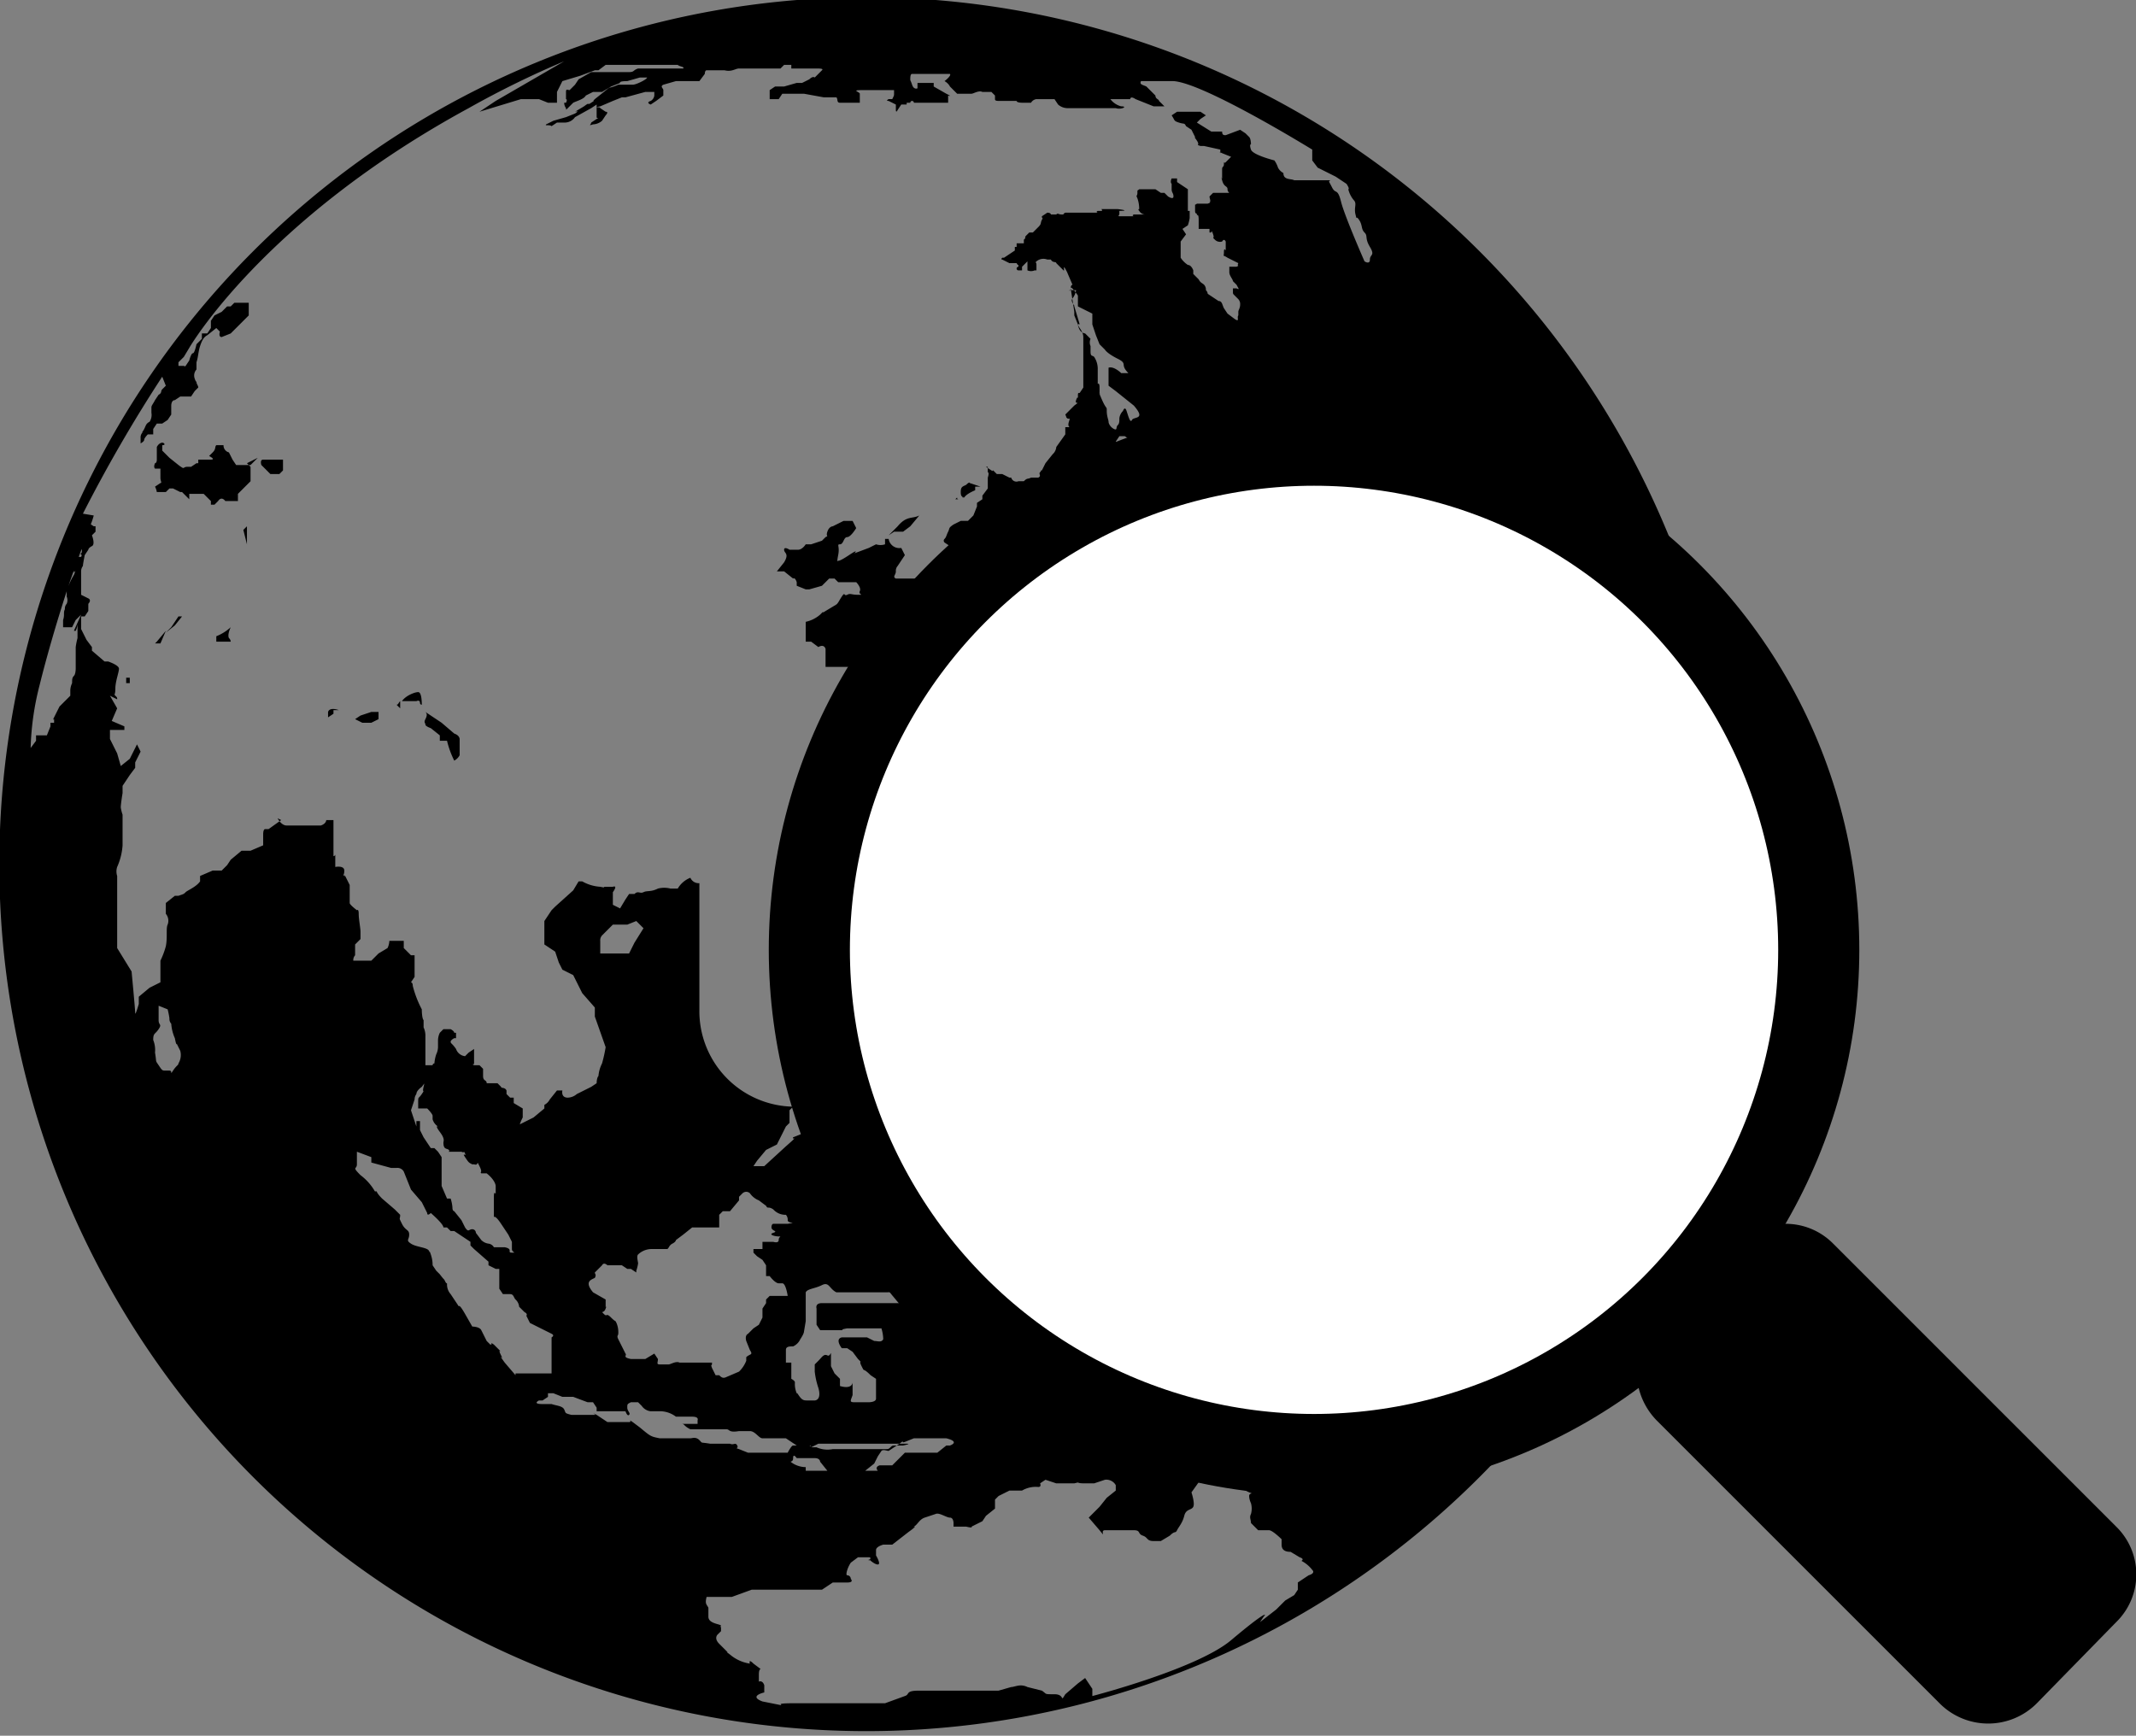<svg id="레이어_1" data-name="레이어 1" xmlns="http://www.w3.org/2000/svg" viewBox="0 0 118.5 96.3"><rect x="0" y="0" width="118.5" height="96.3" fill="#808080" stroke="none"/><defs><style>.cls-1{fill:#fff;stroke:#000;stroke-miterlimit:10;stroke-width:4.5px;}</style></defs><path id="path2038" d="M65.5,31l.4-.3.5-.6c-.4.2-.7,0-1.2.6l-.5.5h0l.3-.2ZM19.8,37.3ZM17,40.2l-.2-.4ZM69,28.4c-.2.1-.3.1-.3.4s.1.2.1.3h.1c.1-.2.6-.4.6-.4v-.2h.3l-.6-.2S69.2,28.2,69,28.4ZM29.1,30.7l-.2.2.2.8ZM24,37.2h.3l.3-.7-.5.6Zm.6-.6.3-.3.4-.6h.2l-.4.5Zm6.3-8.8.2-.2V27H30c-.2,0-.1.3-.1.3l.5.5Zm-3.5,9v.3h.8a.3.3,0,0,0-.1-.2c-.1-.2.1-.6.1-.6A2.6,2.6,0,0,1,27.4,36.8ZM29,33.4h0Zm-.8,2.7h0Zm36,26.8h-.4v.8l.4-.6A.3.3,0,0,1,64.2,62.9ZM22.6,39.4v-.3h-.2v.3Zm-.5,1h0Zm.4,0h0Zm12.6,1h0l.4.2H36l.4-.2V41H36l-.6.2Zm4.6,1.2h.5a5.1,5.1,0,0,0,.4,1.1.7.7,0,0,0,.3-.3v-.9s0-.2-.3-.3l-.7-.6L39,41c.1.1.1.2,0,.4s0,.2,0,.3.3.2.3.2l.5.4v.3ZM29.3,27.3h-.8l-.2-.3-.2-.4a.4.4,0,0,1-.3-.4h-.4c-.1.1,0,.2-.2.4l-.2.2s.4.2.1.2h-.7v.2h-.1l-.3.2h-.2c-.3,0-.1.2-.5-.1l-.5-.4-.2-.2-.2-.2v-.3s.2,0,.1-.1-.3,0-.4.2V27h0c0,.2-.1.2-.1.2s-.1.2,0,.3h.3V28c0,.2.1.3,0,.3l-.3.2a1,1,0,0,1,.1.3h.5l.2-.2H25l.4.2h.1l.4.4v-.3h.8l.2.2.2.2v.2h.2l.2-.2c.2-.3.4,0,.4,0h.7v-.4l.2-.2.3-.3.2-.2v-.8l-.2-.2.6-.3Zm8.3,13.5v-.4c-.1.1-.1.2-.2.2ZM68.4,29.2h.2C68.4,29.2,68.6,29,68.4,29.2ZM40.8,24.6h.3ZM33.6,41v.3l.3-.2v-.2h.3S33.7,40.7,33.6,41Zm.5-14.8Zm3.6,14.2h.8s.2-.1.2.1a.1.1,0,0,0,.1.1c0-.1,0-.7-.2-.7S37.9,40.1,37.7,40.4ZM66.5,63.2H64.4c.1,0,.1.2.3.2s0,.2,0,.2v.3l.2.3v.2l.5.4v.2H63.9l-.4.7-.6-.3v-.2s0-.2.3-.3h.2l.2-.2v-.4H62.3c-.4,0,.1-.4.1-.4l.2-.4H59.7a.8.8,0,0,1,.2.5s.2.3,0,.4l-.5.2c-.1.2.4-.2-.4.5l-1.2,1.1h-.6l.2-.3.5-.6.6-.3L59,64l.2-.2v-.7l.2-.2a5.3,5.3,0,0,1-5.2-5.4v-7a.5.5,0,0,1-.5-.3,1.4,1.4,0,0,0-.7.6h-.4a1.4,1.4,0,0,0-.7,0c-.4.2-.6.1-.8.2s-.3-.1-.5.1h-.3l-.2.3-.3.5-.4-.2v-.7s.3-.4,0-.3H49c-.3,0,.2.1-.3,0a2.3,2.3,0,0,1-1-.3h-.2l-.3.5-1,.9-.2.2-.4.6v1.3l.6.4.2.6.2.4.6.3.5,1,.7.8v.5l.6,1.7a8.1,8.1,0,0,1-.2.9,1.9,1.9,0,0,0-.2.7c-.1.1-.1.4-.1.4l-.3.2-.8.4a.8.8,0,0,1-.5.2c-.4,0-.3-.4-.3-.4h-.3l-.4.5a.7.7,0,0,1-.3.3v.2l-.6.5-.8.4V64a2.6,2.6,0,0,1,.2-.5V63l-.5-.3v-.3h-.2l-.2-.2V62c-.1-.2-.3-.1-.3-.2l-.2-.2h-.6c0-.2-.2-.1-.2-.4v-.4l-.2-.2h-.3c-.2-.1,0,0,0-.1v-.8h0l-.3.2-.2.2a.6.6,0,0,1-.5-.4c-.2-.3-.3-.3-.3-.4s.2-.2.2-.2h.1v-.3h-.1c0-.1-.2-.2-.2-.2H40l-.2.2a1,1,0,0,0-.1.4v.4a1,1,0,0,1-.1.4,2,2,0,0,0-.1.5c-.1.2-.4.2-.4.2h0l-.2.8s.1-.1,0,.3.1.1-.1.4-.2.1-.2.5v.3h.5c.3.3.3.4.3.4v.2h0a.7.7,0,0,0,.3.4s-.2-.1.1.3.2.5.2.6h0c0,.4.2.3.3.4s-.1.1,0,.1H41c.2.1.1-.1.2.1s-.2-.1,0,.2.2.3.4.4h.1c.3.1.1-.3.3.1s0,.3.1.4h.3c.5.4.5.7.5.7v.4c0,.1-.1-.2-.1.2v1.1c0,.1,0-.2.4.4l.4.6.2.4v.4c0,.2.3.2,0,.2s.1-.2-.4-.3h-.6a.4.4,0,0,0-.3-.2.7.7,0,0,1-.4-.2l-.3-.4a.2.2,0,0,0-.2-.2c-.2,0-.2.2-.4-.1l-.2-.4-.4-.5s-.1,0-.1-.2a2,2,0,0,0-.1-.5h-.2l-.3-.7V65.7l-.2-.3-.2-.2h-.2l-.2-.3-.2-.3-.2-.4v-.5h-.2V64l-.3-.9.2-.6a.5.5,0,0,1,.1-.3c0-.2.3-.4.3-.4l.3-.4.4-.9a.1.1,0,0,0-.1.1h-.4V59a1.1,1.1,0,0,0-.1-.5v-.4c-.1-.1-.1-.6-.1-.6a5.9,5.9,0,0,1-.5-1.3c0-.2-.1-.2-.1-.2l.2-.3V54.5h-.2l-.4-.4v-.4H37a1,1,0,0,1-.1.4l-.5.3-.4.4H35a.4.4,0,0,1,.1-.3v-.6l.3-.3v-.4c0-.2-.1-.7-.1-1s-.1-.2-.1-.2-.4-.3-.4-.4v-1l-.2-.4c-.2-.4,0,0-.1-.1s0,0,0-.3-.5-.2-.5-.2v-.7a.1.1,0,0,1-.1.1V47h-.4s0,.2-.3.3H31.3c-.3,0-.5-.4-.5-.4L31,47l-.7.5h-.2s-.1,0-.1.3v.6l-.7.3h-.5l-.6.5-.2.3-.3.3h-.5l-.7.3v.3c-.2.3-.7.5-.8.6s-.1.1-.4.2h-.2l-.5.4v.6a.6.6,0,0,1,.1.6c-.1.2,0,.7-.1,1.2a4.5,4.5,0,0,1-.3.8v1.2l-.6.3-.6.5v.4s-.2.7-.2.5-.2-2.3-.2-2.3l-.8-1.3V50.1a.8.8,0,0,1,0-.5,3.5,3.5,0,0,0,.3-1.2V46.7a2.3,2.3,0,0,1-.1-.4c0-.2.1-.8.1-.8v-.4l.4-.6.3-.4v-.3l.3-.6-.2-.4-.4.8-.5.4-.2-.7-.4-.8V42h.8v-.2l-.7-.3.3-.7-.4-.7.4.2c0-.1,0-.1-.1-.2s0,0,0-.4.2-.9.2-1.1-.6-.4-.6-.4h-.2l-.7-.6v-.2h0l-.3-.4-.3-.6v-.7h.2l.2-.3V35s.2-.2,0-.3l-.4-.2V33.2a.5.5,0,0,1,.1-.3c0-.1.1-.6.1-.6l.2-.3s0-.1.2-.2,0-.6,0-.6l.2-.2v-.3h-.1l-.3-.2-.4,1.4s.1.2,0,.3.1,0,0,.2h-.2a.8.8,0,0,1-.1.3.7.7,0,0,0-.1.5c0,.2.2-.3,0,.2a3.7,3.7,0,0,0-.4.9v.3a.5.5,0,0,1,0,.4.4.4,0,0,0-.1.3c-.1.2,0,.3-.1.6v.4h.5l.2-.4.3-.3-.4.9h.1a1,1,0,0,0,.1-.4v.8a4.3,4.3,0,0,0-.1.5v1.2s0,.3-.1.4-.1.2-.1.4a1,1,0,0,0-.1.4v.3l-.3.3-.3.3-.3.6c-.1.2,0,.1,0,.1v.2h-.2v.2l-.2.5h-.6v.3l-.3.4a15.5,15.5,0,0,1,.5-3.5s.6-2.5,1.7-5.8l.9-2.5c.1-.3.3-.7.4-1.1L20,30a81.3,81.3,0,0,1,4.4-7.6l.2.5-.2.2c-.1.1,0,.2-.2.3l-.2.3c-.1.2-.2.3-.2.4v.3a.7.7,0,0,1-.1.5c-.2.1-.2.2-.3.4s-.1.1-.1.2a.4.4,0,0,0-.1.3v.3h0s.2-.1.2-.2.2-.3.2-.3h.3v-.3l.2-.3h.3l.3-.2.2-.3v-.5s0-.3.2-.3l.3-.2H26l.2-.3h0l.2-.2c0-.1-.1-.2-.1-.3s0,.1-.1-.2a.5.5,0,0,1,.1-.5v-.4c.1-.3.1-.6.2-.9s.2-.5.4-.6l.5-.4.2.2s-.1.3.1.3l.5-.2.3-.3.2-.2.5-.5v-.7h-.8l-.2.2h-.2l-.3.3-.4.2-.2.3v.4l-.2.3h-.3v.3l-.3.3s-.1.5-.2.5-.2.4-.2.4l-.2.3c-.1,0,.1.1-.1,0h-.3v-.2l.3-.3.3-.5S30,13.7,41.4,7.5a52.3,52.3,0,0,1,5.3-2.6L42.9,7.1l-.9.6L44.3,7h1l.5.2h.5V6.6l.3-.6,1-.3.8-.3h.2l.4-.3H53c.1.1.4.1.3.2H50.8c-.3.1-.2.2-.5.2H48.2l-.7.4-.2.3-.3.3c-.1,0-.2-.1-.2.1V7s.1,0,0,.2h-.1a.5.5,0,0,0,.1.3c0,.1,0,.1.1,0l.3-.3c.2-.1.6-.2.7-.4l.4-.2h.5l.5-.3.5-.2s-.1-.1.4-.1l.7-.2h.4c0,.1-.6.4-.8.4h-.8c-.7.3-.3,0-.8.4l-.5.4c-.2.2.1,0-.2.2s0-.1-.4.2l-.5.3s.3-.1,0,.1l-.5.2-.7.2-.4.2c-.1.1.2,0,.3.1l.3-.2h.4a.7.7,0,0,0,.6-.3l.9-.5.3-.2V8c0,.1.2,0,0,.1l-.3.2c0,.1-.2.2.1.1a.8.8,0,0,0,.5-.2l.2-.3s.2-.2,0-.2l-.3-.2c0-.1-.5,0,0-.1l.7-.3.5-.2h.2l1.1-.3h.5v.2a.4.4,0,0,1-.2.3c-.3.1,0,.2,0,.2l.3-.2.4-.3V6.5c0-.1-.2-.2,0-.3l.7-.2h1.3l.3-.4s0-.2.1-.2h1c.4.1.6-.1.8-.1h2.3l.2-.2h.4v.2h1.3c.3,0,.5,0,.4.1s-.4.4-.4.4-.1-.1-.3.1l-.4.2h-.3l-.7.2h-.5l-.3.2h0V7h.5l.2-.3H60l1.1.2h.7c.1.1,0,.3.2.3h1.1V6.7c0-.1-.5-.2.1-.2h1.8v.2c0,.1,0,.1-.1.3h-.2s-.2.1,0,.1l.4.2v.3s0,.2.1,0l.2-.3h.3V7.2h.2a.1.1,0,0,1,.2,0h1.9V6.8s.3.1-.1-.1l-.7-.4V6.1h-.9v.3s-.2.1-.3-.2-.1-.2-.1-.3,0-.3.1-.3h2.1c.1.1-.3.4-.3.4s.2.1.3.3l.2.2.2.2h.8c.1,0,.4-.2.6-.1h.5l.2.2v.2c0,.1.1.1.3.1h.9c0,.1.3.1.3.1h.5a.4.4,0,0,1,.3-.2h1l.2.3a.8.8,0,0,0,.5.2h2.7c.3.1.7-.1.3-.1a1.1,1.1,0,0,1-.6-.4h1.1s0-.2.3,0l1,.4H80l-.3-.3V7.1c0-.1-.2-.1-.2-.3l-.3-.3-.2-.2c-.2-.1-.4-.1-.3-.3h1.8c1.7.1,7.7,3.8,7.7,3.8v.6l.3.4,1,.5.6.4c.2.3.1.3.1.3a1.5,1.5,0,0,0,.3.6c.2.2,0,.4.1.8s0,0,.2.3.1.5.3.7,0,.3.3.8,0,.4,0,.7-.3.1-.3.1-1.1-2.5-1.3-3.3-.3-.4-.5-.8-.2-.3-.1-.4h-2c-.2-.1-.6,0-.6-.4a.7.7,0,0,1-.3-.3,1.5,1.5,0,0,0-.2-.4s-1.2-.3-1.3-.6,0-.3,0-.3,0-.3-.1-.4l-.2-.2-.3-.2-.8.3c-.1,0-.2,0-.2-.2h-.6l-.8-.5.2-.2.3-.2-.3-.2H80.7l-.3.2c.2.3.1.3.4.4s.3,0,.4.2l.3.2.2.4c0,.1-.1-.1.1.2s-.1.2.2.3h.2l.9.2v.2s-.1-.1.1,0l.5.2-.3.3c-.1.1-.1-.1-.1.1s-.1.1-.1.3v.5c0,.1-.1-.3,0,.1s.3.3.3.5.2.2,0,.2h-.8l-.2.2h0c0,.1.1.3,0,.3s.2,0-.1.1h-.6c-.1.1-.1,0-.1.1v.3c0,.2.1.1.1.2s.1-.1.1.3v.5h.6v.2h.1s0-.2.1.1-.1.1.1.3a.4.4,0,0,0,.4.1s.1-.2.2,0v.5s-.1-.2-.1.1-.1.1.2.3l.6.3c-.1.2.1.1-.1.2h-.4v.3c0,.2.2.4.2.5l.2.2h0c.1.2.2.3,0,.2h-.2v.2c0,.1,0,.1.1.2l.2.2a.4.4,0,0,1,.1.3c0,.2-.1.3-.1.4v.2c-.1.1.1.4-.2.2l-.4-.3-.2-.3c-.1-.2-.1-.4-.3-.4l-.6-.4a.3.3,0,0,0-.1-.2.4.4,0,0,0-.1-.3c-.1-.1-.2-.1-.3-.3l-.3-.3v-.2s-.1-.3-.3-.3a1.4,1.4,0,0,1-.4-.4v-.9l.3-.4-.2-.3h0l.3-.2a2.3,2.3,0,0,0,.1-.4v-.4h-.1V12l-.3-.2-.3-.2v-.2h-.3s-.1.2,0,.3v.3h0c0,.2.1.2.1.4s-.3,0-.3,0l-.2-.2h-.2l-.3-.2h-.9c-.1.1-.1,0-.1.2s-.1.1,0,.3a1.8,1.8,0,0,1,.1.6h0s-.1,0,0,.1a.4.4,0,0,0,.3.2h-.6c-.2.1.2.1-.2.1h-.6s-.1,0,0-.1v-.2s.7,0-.1-.1h-.9s.1.1,0,.1h-.2c-.2.1.2.1-.2.1H74.5c-.2.1,0,.1-.2.1s-.2-.1-.3,0h-.3s0-.1-.2-.1l-.3.2c0,.2.1,0,0,.2h0c-.1.2,0,.2-.2.4l-.3.3h-.2l-.2.2h0c-.1.2.1,0-.1.2v.2h-.4v.2h-.1v.2l-.3.2-.3.2h-.1s-.1.1,0,.1l.4.2h.4c.1.2.1,0,.1.2h0a.1.1,0,0,0,0,.2h.2v-.2l.3-.3v.5a.5.5,0,0,0,.4,0h.1v-.3c0-.2-.1-.1,0-.2a.6.6,0,0,1,.6-.1h.2c.1.2.3.1.3.2l.2.2.2.2c.1.1-.1-.5.2.1l.3.7s-.1,0-.1.2-.2.1,0,.1h.3a1,1,0,0,1-.1.3c-.1.2-.2.2-.1.4s.1.1.1.2l.3,1s-.2-.1,0,.2.2.4.2.6V23l-.2.3c-.1,0-.1,0-.1.2s0-.1-.1.2.3,0-.1.3l-.5.5c.1.2,0,.1.1.2s.2-.1.1.2.1.3,0,.3h-.2v.4l-.5.7a.6.6,0,0,1-.2.4l-.4.5-.2.4c-.1,0,0,0-.1.1s.1.2-.1.3h-.4c-.2.1-.2,0-.4.2h-.3a.3.3,0,0,1-.4-.2h-.1l-.4-.2h-.3l-.2-.2c-.1,0,.1.1-.1,0l-.3-.2h.1v.3s.1,0,0,.3v.6l-.3.4v.2l-.3.2v.2l-.2.5-.3.3h-.4l-.4.2c-.3.2-.2.2-.3.4s-.1.3-.2.4,0,.2,0,.2l.6.4c.3.3.1.5.1.5l.5.3.9,1a2.4,2.4,0,0,1,.1.7c0,.4-.1.5-.1.9s-.2.2-.3.4-.2.3-.4.3L68,37l-.8.3h-.6V37l.2-.7v-.4l-.3-.4-.2-.2a.8.8,0,0,1,0-.5c.2-.2.3-.1.3-.1l.3-.2v-.6l-.3-.3H65.1c-.2-.1,0-.2,0-.4a.4.4,0,0,1,.1-.3l.2-.3.2-.3-.2-.4a.6.6,0,0,1-.7-.5h-.2v.3a.8.8,0,0,1-.5,0l-.4.2-.8.3s.3-.3-.3.1-.6.3-.6.3-.1.2,0-.3-.1-.6.1-.6.2-.4.4-.4.5-.5.5-.5l-.2-.4h-.5l-.6.3s-.2,0-.3.3.1.2-.1.3l-.2.2-.6.2h-.3c-.2.3-.4.3-.4.3h-.5s-.3-.2-.3,0,.3.2,0,.7l-.4.5h.4l.5.4s.1-.1.2.2v.2l.5.2h.2L61,34l.4-.4h.3l.2.2h1s.3.3.2.5.3.2-.1.2-.4-.1-.6,0-.1-.2-.3.1-.2.4-.4.5l-.5.3c-.3.2,0-.1-.3.2a1.8,1.8,0,0,1-.8.4v1.1h.3l.4.3s.3-.2.4.1v1h49.1a48.1,48.1,0,1,0-.6,24.2H66.5Zm8.8-43.4a.8.8,0,0,1-.1-.3L75,19v-.2l-.2-1.3c0-.2.4.4.4.4v.6l.8.4v.6l.2.6.2.5.3.3s.1.2.7.5.1.3.6.8h-.4s-.4-.4-.7-.3v1l.4.3,1,.8c.7.8,0,.6-.1.8s-.2-.2-.3-.5-.2,0-.2,0a.7.7,0,0,0-.2.4c0,.2,0,.3-.1.4s0,.3-.2.2-.3-.3-.3-.4-.1-.3-.1-.6,0,0-.3-.7,0,0-.1-.3v-.3c0-.3-.1-.2-.1-.2V22a1.2,1.2,0,0,0-.2-.7c-.1-.1-.2,0-.2-.3v-.3a.5.5,0,0,1,0-.4l-.3-.3a.4.4,0,0,1-.3-.2Zm5.2,7.5h-.2l-.6.3a.4.4,0,0,0-.1.4l-.4.3h-.4l-.2-.2h-.3l-.2.2v.6a2,2,0,0,1,.6,1c.2.7,0,.3,0,.3v.4a2.2,2.2,0,0,1,.6.5c.1.1,0,.4-.1.6s-.4.4-.4.6,0,.4,0,.6.2.2.2.3V34a1.7,1.7,0,0,1,.1.7c0,.3-.1.3-.1.3l-.2.6a.4.4,0,0,1-.4.4c-.1,0-.1-.5.2-.7s0-.3-.3-.3,0,0,0,.3-.5.8-.5.8h-.4l-.7.4H75.8l.3.5a1.5,1.5,0,0,1-.3.6.4.4,0,0,1-.5.2.4.4,0,0,1-.3-.2.2.2,0,0,0-.2-.2l-.3-.6a.5.5,0,0,0-.5.1l.3.4v.6l-.5.2h-.3l-.4.3-.3.2h-.5v-.8c0-.1.2-.2.4-.2l.5-.2.2-.2H73a1.4,1.4,0,0,1-.7.3l-.5.2H70.7v-.4c0-.2.2-.1.2-.1h.2l.3-.4a9,9,0,0,1,1.2-1h.7c.8,0,.3-.1.7-.1s0,0,.1-.2h.2l.6.5c.3.2.2-.1.2-.4v-.2l.2-.8c.1-.3,0,0,.2-.2s.1-.5.3-.7.1.3.5.2h.2l.3-.2a.7.7,0,0,0,.3-.3,1.5,1.5,0,0,0,.3-.8c0-.3,0,0,.1-.2s0-.4,0-.4V29.9l-.3-.4h0c0-.2-.2-.3-.3-.4a.4.4,0,0,0-.1-.3s-.1-.8,0-.9v-.2h.4l.3-.2v-.6l-.2-.9.2-.3h.3l.3.2.3.5h1.3s.9.4.7.8ZM25.3,60.5c0,.1-.1.1-.3.4s0,0-.2,0h-.2c-.2,0-.2,0-.4-.3s-.1-.1-.2-.7a1.5,1.5,0,0,0-.1-.7c0-.4.1-.3.3-.6s0-.2,0-.5v-.8l.5.2a4.3,4.3,0,0,1,.1.5.4.4,0,0,0,.1.3,2.4,2.4,0,0,0,.2.8c.1.5.1.3.1.3l.2.4A.9.9,0,0,1,25.3,60.5ZM60.1,74.8V73.2c.1-.2.5-.2.9-.4s.4.2.8.4h2.7c.9,0,.2-.1.2-.1l.9-.9c.2-.2.6.4.6.4l-.4.8c-.2.4-.2.3-.5.4H61c-.4,0-.3.3-.3.3V75l.2.3h.9c.7,0,0,0,.6-.1h1.9a2.2,2.2,0,0,1,.1.6c-.1.2-.3.1-.5.1l-.4-.2H62.1c-.4.1,0,.6,0,.6h.3l.3.2.3.4c.3.3,0,0,.2.4s0,0,.5.5l.3.2h0v1.1c0,.2-.4.2-.4.2h-.8c-.3,0-.2-.1-.1-.4v-.7s0,.4-.7.2V78l-.3-.3-.2-.4v-.5c0-.5,0,0-.2-.1s-.3.1-.5.3l-.2.2v.4a4.3,4.3,0,0,0,.2.9c.2.7-.2.7-.2.7h-.4c-.2,0-.3,0-.5-.3s0,0-.1-.1a1.3,1.3,0,0,1-.1-.6c0-.1-.2-.2-.2-.2v-.9h-.3v-.7c0-.2.2-.2.4-.2a.8.8,0,0,0,.4-.4c.2-.3.2-.4.2-.4Zm0,8.1a1.4,1.4,0,0,1-.7-.2c-.3-.2,0,0,0-.3s.2,0,.2,0h1c.3,0,.3.2.3.2l.4.5H60.1Zm.3-1.2h0C60.3,81.8,60.3,81.7,60.4,81.7Zm.3.1h-.3l.4-.2h4.9c.3,0-.2.1-.2.1H65c-.2,0-.2.2-.4.2h-3A1.5,1.5,0,0,1,60.7,81.8Zm-12-27.5v-.6a.4.4,0,0,1,.1-.3l.2-.2.4-.4h.8l.5-.2.4.4-.5.8-.3.6H48.7Zm-.3,18.1c.1-.2,0-.2,0-.3l.4-.4c.1-.2.3,0,.3,0h.8l.3.2h.2l.3.2V72a2.3,2.3,0,0,0,.1-.4c0-.1-.1-.4,0-.5a1.1,1.1,0,0,1,.7-.3h.9c.1,0,.1-.2.3-.3s.2-.2.2-.2l.4-.3.5-.4h1.5v-.7l.2-.2h.4l.5-.6v-.2l.2-.2a.3.3,0,0,1,.4,0,1.1,1.1,0,0,0,.5.4l.4.3c.1.2.1,0,.4.2a.9.9,0,0,0,.7.3.4.4,0,0,1,.1.3c0,.2.6.1,0,.2H58.3s-.1,0-.1.2.4.2.1.3.1.2.3.2,0,0,0,.2-.3.1-.3.1h-.6v.4h-.5V71l.2.2.3.2.2.3v.6h.2s.3.4.5.4,0,0,.2,0,.3.7.3.7H58.1l-.2.2v.2l-.2.3v.5l-.2.4-.3.2-.3.3c-.2.1-.1.4-.1.4l.2.5c.2.3,0,.2-.2.4V77a1.7,1.7,0,0,1-.4.6l-.7.3c-.2.1-.3,0-.4-.1h-.2l-.2-.4c-.1-.3,0,0,0-.3H53.1c-.2-.1-.5.1-.6.1H52c-.2,0-.1-.1-.1-.3l-.2-.3-.5.3h-.8c-.5-.1-.2-.2-.3-.3l-.2-.4-.2-.4c-.1-.2,0-.2,0-.3a1.3,1.3,0,0,0-.1-.6c-.1-.2,0,0-.3-.3s-.2,0-.4-.2,0,0,.1-.3,0,0,0-.1v-.4l-.7-.4C47.8,72.6,48.2,72.5,48.4,72.4ZM44,77.8l-.6-.7c-.5-.7,0,0-.2-.4s0-.2,0-.2l-.4-.4c-.3-.2,0,0-.2,0l-.2-.2-.3-.6c-.1-.2-.5-.2-.5-.2l-.4-.7c-.4-.7-.3-.3-.4-.5l-.4-.6a.8.8,0,0,1-.2-.5c0-.2,0,0-.1-.2s0,0-.3-.4l-.2-.2-.2-.3a1.8,1.8,0,0,0-.1-.6c-.1-.3,0,0-.1-.2s-.7-.2-1-.4-.1-.2-.1-.5-.2-.2-.4-.6-.1-.2-.1-.5l-.3-.3-.7-.6c-.3-.3-.3-.4-.3-.4h-.1a3,3,0,0,0-.8-.9c-.5-.5-.2-.3-.2-.6v-.7l.8.3v.3l1.1.3h.3a.4.4,0,0,1,.4.2l.4,1,.6.7.3.6c0,.2.2,0,.2,0s.7.6.7.8h.2l.2.2h.2l.6.4.3.2v.2l.2.2.8.7v.2l.4.2h.2V73l.2.3h.4c.2,0,.2.2.3.3a.6.6,0,0,1,.2.4l.3.3c.2.1.1.2.1.2l.2.4.6.3.6.3c.2.1,0,.2,0,.2v2H44Zm9.7,3.5H52c-.5-.1-.5-.1-1.1-.6l-.4-.3c-.3-.2,0,0-.2,0H49.1l-.6-.4c-.4-.2,0,0-.1,0H47.1c-.4-.1-.3-.1-.4-.3s-.4-.2-.7-.3h-.5c-.6,0-.2-.2-.2-.2h.2l.3-.2v-.2h.3l.5.2h.6l.8.3h.3l.2.3v.2h1.6s.1.3.2.2-.1-.2-.1-.4,0-.2.2-.3h.4l.2.2a.7.7,0,0,0,.5.3h.6a1.5,1.5,0,0,1,.8.3h.9c.4,0,.3.2.3.2v.2h-.9c.2,0,.1.1.5.3h2c.2,0,.1.2.7.1H57c.3,0,.5.4.7.4H59l.6.4h-.2c-.1,0-.3.4-.3.4H56.9l-.5-.2c-.3-.1,0,0-.1-.2s-.2,0-.4-.1H54.8c-.6-.1-.4,0-.6-.2S53.8,81.3,53.7,81.3Zm22.2-5.1h1.4c.4-.1,0,0,.2-.1s.9-.2.9-.4v-.5s1.4-.7,1.8-.5l.5.2h3.6c1.3,0,.6.1,1,.1s.4.3.6.5l.9.5c.6.3,0,0,.1.2s0,0,.2,0h1.4c.3.1,0,.4,0,.4h-.4l-.2.2h-.2v.4a1.7,1.7,0,0,0,.9.7l1.1.3c.6.1.5.5.5.5a.7.7,0,0,1-.3.3l-1.5.2-1.1-.2c-.5-.2-.5-.6-.7-1s-.3-.1-.3-.1l-1,.3a3.3,3.3,0,0,0-1,.6c-.3.2-.1.3-.1.4s-.2.2-.8.6-.7.1-1.2.1-.6-.4-1.1-.6-.3,0-.5,0a5.2,5.2,0,0,1-1.1.7c-.6.2-.9-.1-.7-.6s0,0,.2-.2.3-.2.3-.2h.5a.4.4,0,0,0,.3-.4l.3-.2v-.2l-.2-.3c-.3-.4-.8-.3-1.1-.5l-.7-.2h-.6l-1.4-.2H76l-.5-.2-.3-.4V77l-.7.5-.2-.4-.2-.3h-.7c-.2-.1-.1-.3,0-.4s.2,0,.2,0h.9l1-.5S75.5,76.3,75.9,76.2Zm-3.6-1.3.8-.3c.6-.2,0,0,.3-.2h1.9c.7,0,0,.3,0,.3l.3.5v.5l-.8.2-.4.2c-.2.1-.5-.4-.5-.4H73c-.5-.1-.2-.1-.5-.4s-.2-.3-.2-.3Zm-3,11.3.6-.3.2-.3.5-.4v-.5l.2-.2.6-.3h.7a1.5,1.5,0,0,1,.9-.2c.2,0,.1-.2.1-.2l.3-.2.6.2H75c.4-.1,0,0,.6,0h.5l.6-.2a.6.6,0,0,1,.6.3v.3l-.5.4-.4.5-.6.6.6.7c.4.5,0,0,.3,0h1.6c.4,0,.2.2.5.3s.2.3.6.3h.4l.5-.3c.3-.3.3-.1.4-.3s.3-.4.4-.8.4-.3.5-.5-.1-.8-.1-.8l.5-.7a7.5,7.5,0,0,1,.1-1.1c.2-.5.3-.3.6-.7s.4.1.7.3a.8.8,0,0,1,.3.4,2.8,2.8,0,0,1-.1.8,1.3,1.3,0,0,0-.1.5h.2l1,.5c.3.1,0,0,0,.2s.1.4.1.4a1.1,1.1,0,0,1,0,.6c-.1.2,0,.3,0,.5l.4.4h.6c.2,0,.7.5.7.5v.3c0,.3.2.4.5.4l.5.3c.3.1.1.2.1.2a1.8,1.8,0,0,1,.6.5c.2.2-.2.3-.2.3l-.6.4v.4l-.2.3-.5.3-.5.5-.9.7.2-.3c.2-.2.1-.3-1.8,1.3s-7.7,3.1-7.7,3.1v-.4l-.4-.6-.4.3-.7.6c-.3.5,0,0-.6,0s-.4,0-.7-.2l-.8-.2c-.4-.2-.7,0-.9,0l-.7.2H66.4c-.8,0-.5.2-.8.3l-1.1.4H59.4c-1.1,0-.5.1-.7.1l-1-.2c-.8-.3.1-.5.1-.5V95c-.1-.3-.3-.2-.3-.2v-.4c0-.3.1-.3.1-.3l-.4-.3c-.3-.3-.2,0-.2,0a2.2,2.2,0,0,1-1.1-.5c-.4-.3,0,0-.2-.2l-.4-.4c-.3-.3-.1-.5-.1-.5l.2-.2v-.2c-.1-.2,0,0,0-.1s-.7-.1-.7-.5v-.5c-.1-.2-.2-.2-.1-.6h1.4l1.1-.4h3.9l.6-.4h.8c.4,0,.2-.2.2-.2a.2.2,0,0,0-.2-.2c-.1,0,0-.4.2-.7l.4-.3h.6c.2,0,0,.2,0,.2V88s.3.3.5.3-.1-.5-.1-.5v-.3c0-.2.4-.3.4-.3h.5l.9-.7c.7-.5.1-.2.3-.3s.3-.4.6-.5l.6-.2c.2-.1.6.2.8.2s.2.3.2.3v.2H69C69.4,86.3,69.3,86.2,69.3,86.2Zm-1.2-4.5h-.2l-.5.4H65.6l-.3.3-.2.2-.2.2h-.7c-.3.1-.1.3-.1.3h-.7l.5-.4.2-.4h0l.2-.3c.1-.1.3,0,.4,0l.6-.4c.4-.3,0,0,.3-.1l.5-.2h1.8C68.7,81.5,68.1,81.7,68.1,81.7ZM67.1,65h.2s.3.4.1.5l-.3.2.3.7c.1.2,0-.1.1.2s.2.4.1.6.1.2-.3.2-.5,0-.6-.2.1-.1-.1-.2a1,1,0,0,0-.8,0v.3l.7.2v.3l.2.6-.2.3-.7-.3h-.6a1.1,1.1,0,0,1-.4-.5l-.2-.3.2-.5v-.2l-.2-.2v-.2h0l-.2.2-.3.6h-.9l-.4.2v.2c0,.2-.1.2-.1.2l-.3-.2.3-.8.5-.3h.5l.2-.4c0-.2.3-.2.6-.2s.2,0,.2,0v.2a.2.2,0,0,0,.3-.1H66s.1.2.2-.2a3.2,3.2,0,0,0,.1-.7l.2-.2C66.5,64.3,67,64.9,67.1,65Z" transform="translate(-15.4 -1.5)"/><path d="M107.3,80.3,123,96a3.8,3.8,0,0,0,5.4,0l4.4-4.5a3.7,3.7,0,0,0,0-5.3L117.1,70.5a3.7,3.7,0,0,0-2.7-1.1h-2.2l-6,5.9v2.3A3.9,3.9,0,0,0,107.3,80.3Z" transform="translate(-15.4 -1.5)"/><circle class="cls-1" cx="72.9" cy="52.7" r="28"/></svg>